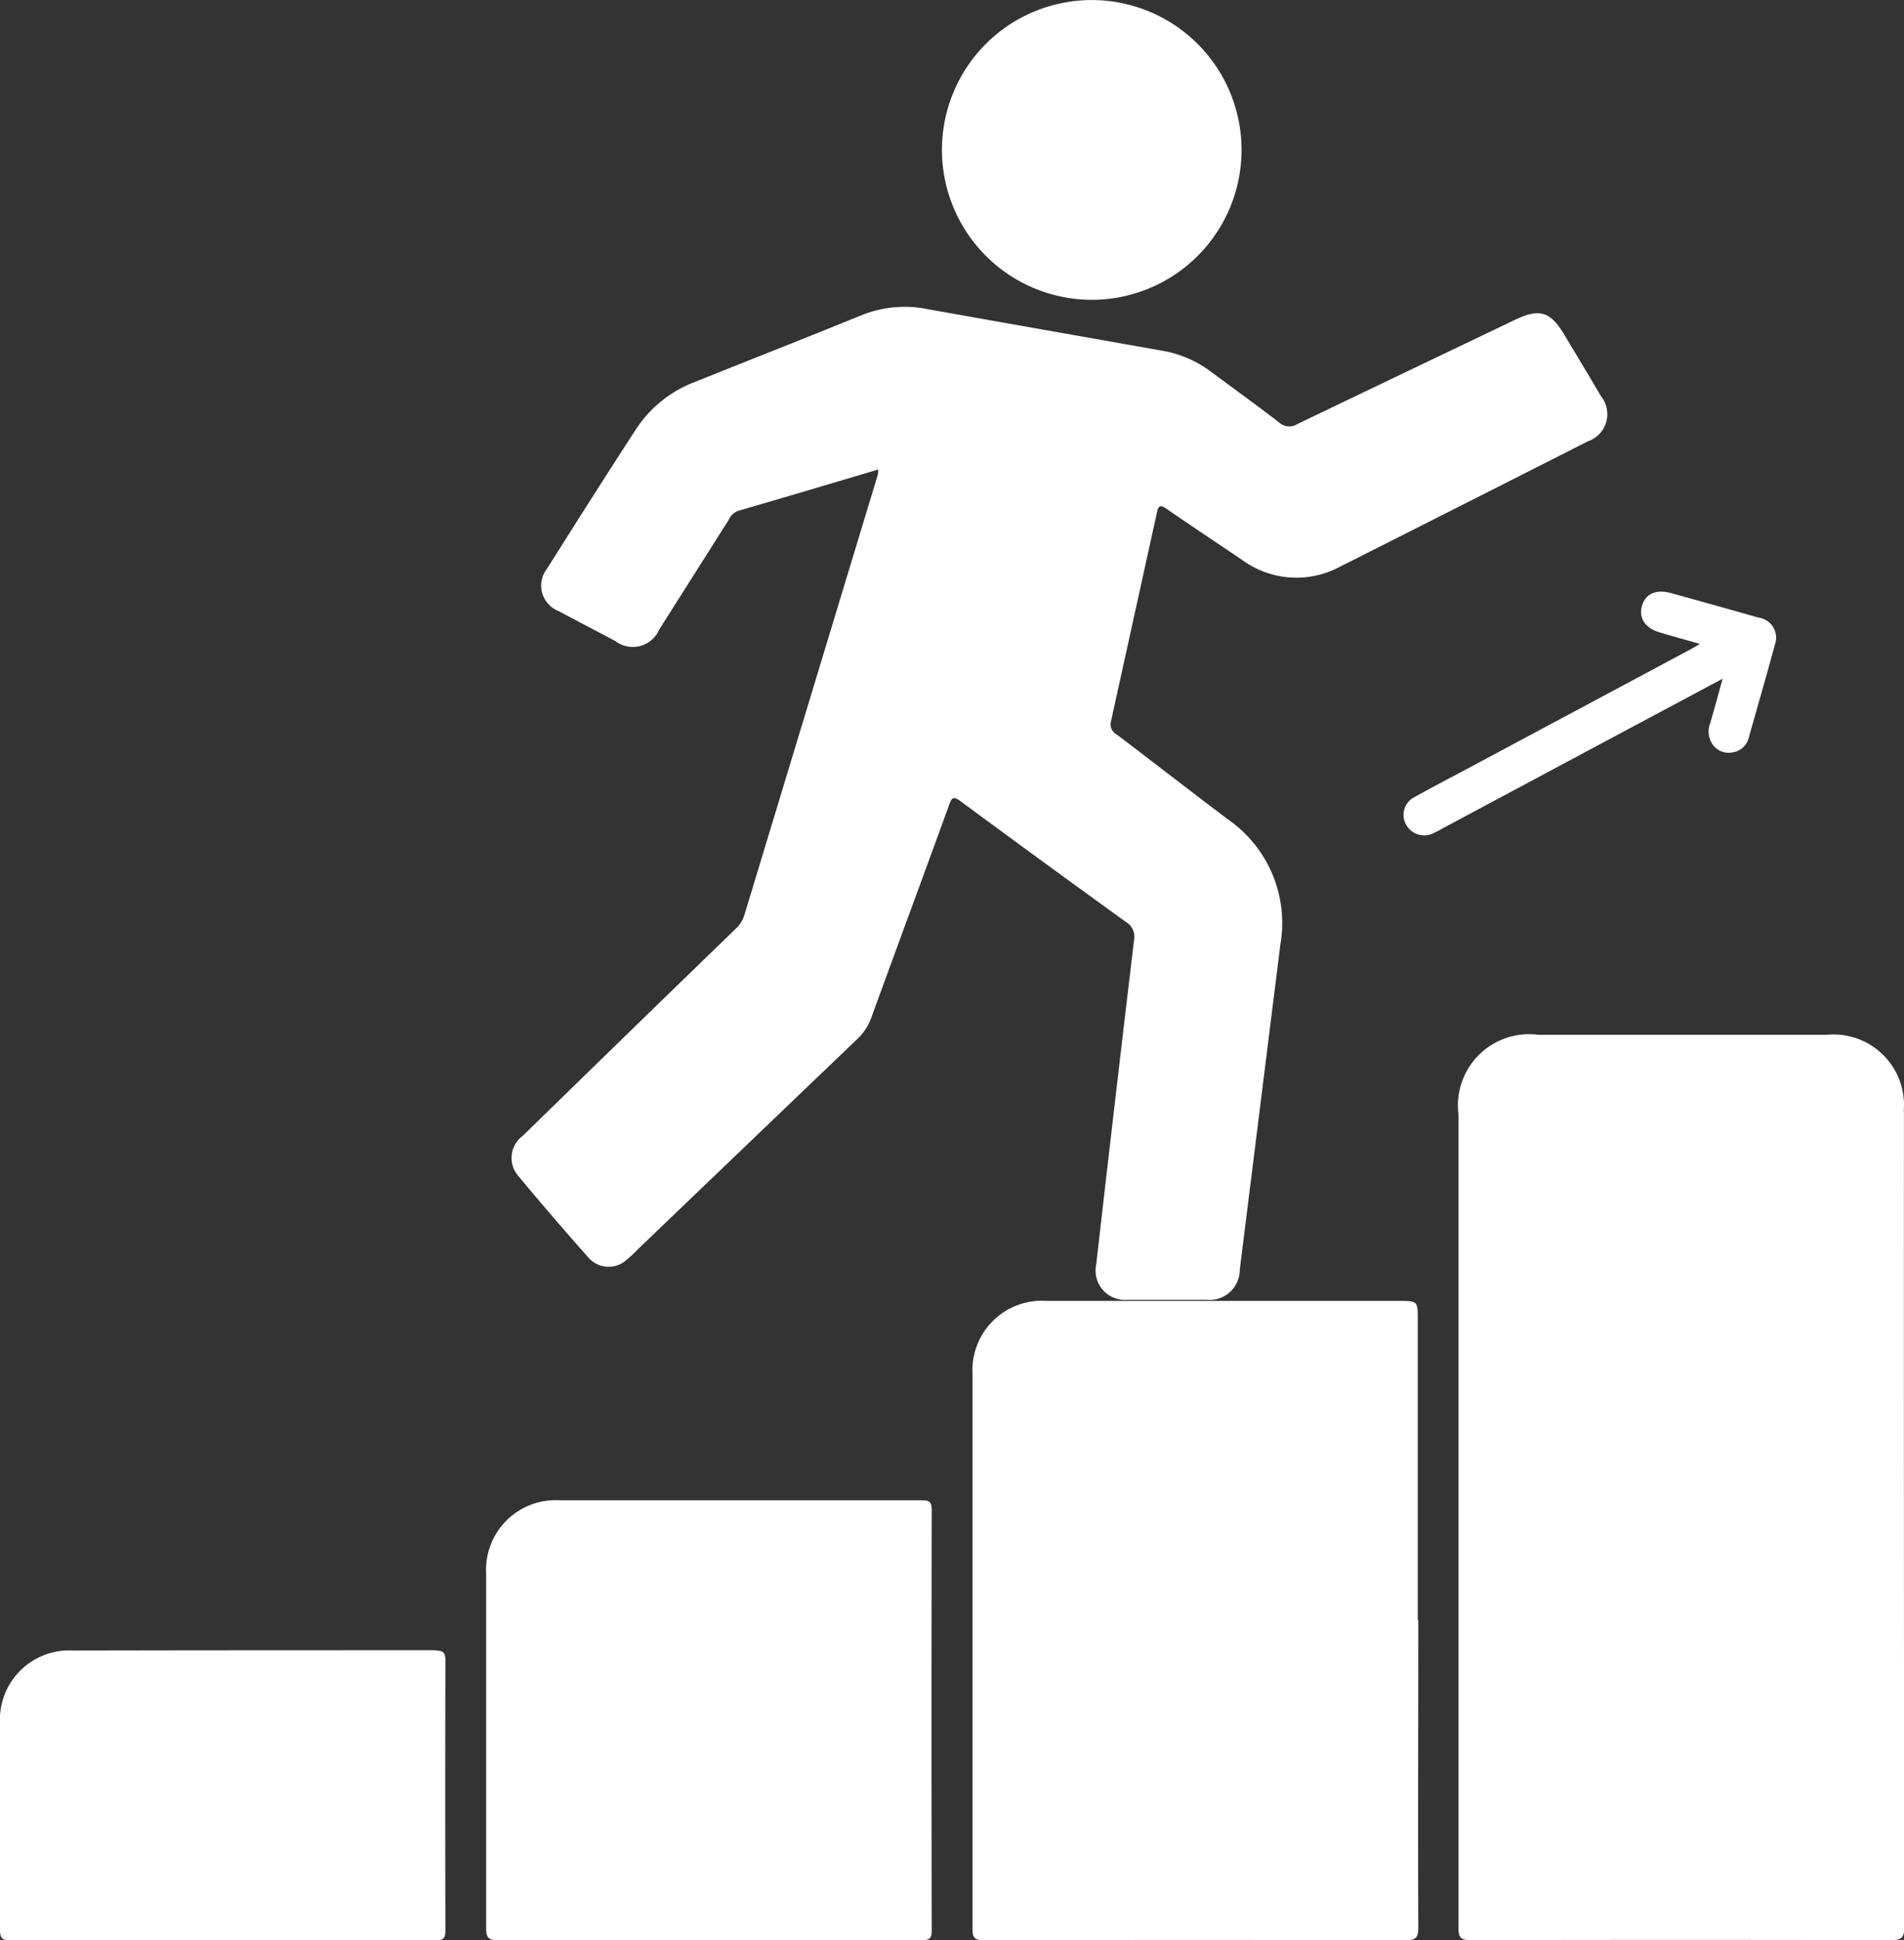 <svg xmlns="http://www.w3.org/2000/svg" xmlns:xlink="http://www.w3.org/1999/xlink" width="33.136" height="33.749" viewBox="0 0 33.136 33.749">
  <rect x="0" y="0" width="33.136" height="33.749" fill="#333333" stroke="none"/>
  <defs>
    <clipPath id="clip-path">
      <rect id="Rectangle_2263" data-name="Rectangle 2263" width="33.136" height="33.749" fill="#fff"/>
    </clipPath>
  </defs>
  <g id="Group_4694" data-name="Group 4694" transform="translate(-2 -10)">
    <g id="Group_4694-2" data-name="Group 4694" transform="translate(2 10)" clip-path="url(#clip-path)">
      <path id="Path_11408" data-name="Path 11408" d="M233.089,144.3q-.335,2.812-.656,5.625a.51.51,0,0,0,.553.614q.681,0,1.361,0a.525.525,0,0,0,.584-.521q.353-2.83.707-5.66a2.193,2.193,0,0,0-.907-2.171c-.65-.489-1.292-.989-1.941-1.48a.2.2,0,0,1-.1-.231q.4-1.816.8-3.633c.026-.12.06-.136.163-.065.434.3.873.591,1.31.885a1.6,1.6,0,0,0,1.723.119q2.152-1.084,4.3-2.174a.5.5,0,0,0,.23-.789c-.21-.356-.423-.71-.636-1.065-.243-.407-.432-.464-.856-.262q-1.894.905-3.788,1.813a.264.264,0,0,1-.322-.028c-.39-.3-.791-.59-1.188-.884a1.956,1.956,0,0,0-.837-.361q-2.029-.359-4.058-.718a2.015,2.015,0,0,0-1.14.082c-.983.4-1.968.787-2.953,1.182a2.121,2.121,0,0,0-1.013.816c-.524.805-1.037,1.616-1.55,2.428a.476.476,0,0,0,.2.737c.329.177.661.347.991.523a.5.5,0,0,0,.761-.2l1.21-1.91a.293.293,0,0,1,.168-.157c.805-.233,1.608-.473,2.435-.718a.665.665,0,0,1-.008.091q-1.161,3.828-2.321,7.655a.53.53,0,0,1-.143.234q-.827.8-1.651,1.6-1.033,1.005-2.065,2.011a.477.477,0,0,0-.079.695q.6.722,1.226,1.426a.465.465,0,0,0,.651.044,2.71,2.71,0,0,0,.205-.191q1.907-1.828,3.816-3.655a.956.956,0,0,0,.248-.376c.449-1.234.906-2.466,1.354-3.7.045-.123.072-.157.195-.067q1.433,1.057,2.877,2.1a.3.3,0,0,1,.144.33" transform="translate(-213.355 -127.93)" fill="#fff"/>
      <path id="Path_11409" data-name="Path 11409" d="M641.393,450.748a1.226,1.226,0,0,0-1.337-1.329q-2.512,0-5.025,0a1.238,1.238,0,0,0-1.387,1.379v6.987h0c0,2.389,0,4.778,0,7.167,0,.181.049.215.22.215q3.653-.008,7.307,0c.178,0,.232-.038.231-.225q-.008-7.1-.005-14.194" transform="translate(-608.262 -431.419)" fill="#fff"/>
      <path id="Path_11410" data-name="Path 11410" d="M430.243,570.565h0V565.34c0-.33,0-.33-.339-.33H423.78a1.208,1.208,0,0,0-1.286,1.271q0,4.825,0,9.649c0,.151.031.2.193.2q3.673-.008,7.347,0c.179,0,.218-.047.218-.22-.007-1.781,0-3.563,0-5.345" transform="translate(-405.569 -542.381)" fill="#fff"/>
      <path id="Path_11411" data-name="Path 11411" d="M218.755,651.6c-2.1,0-4.2,0-6.305,0a1.212,1.212,0,0,0-1.277,1.286c0,2.055,0,4.11,0,6.165,0,.161.046.2.2.2,1.228-.006,2.456,0,3.683,0s2.469,0,3.7,0c.125,0,.171-.024.171-.161q-.007-3.663,0-7.326c0-.139-.046-.163-.171-.163" transform="translate(-202.712 -625.503)" fill="#fff"/>
      <path id="Path_11412" data-name="Path 11412" d="M7.581,716.72c-2.1,0-4.2,0-6.306.005A1.207,1.207,0,0,0,0,718c0,1.194,0,2.389,0,3.584,0,.158.049.183.193.183,1.228-.006,2.456,0,3.684,0h0c1.235,0,2.469,0,3.7,0,.141,0,.176-.039.175-.177q-.007-2.342,0-4.685c0-.137-.032-.18-.175-.18" transform="translate(0 -688.015)" fill="#fff"/>
      <path id="Path_11413" data-name="Path 11413" d="M411.916,5.215a2.607,2.607,0,1,0-2.616-2.6,2.61,2.61,0,0,0,2.616,2.6" transform="translate(-392.907)" fill="#fff"/>
      <path id="Path_11414" data-name="Path 11414" d="M615.208,258.518c-.083.3-.148.541-.219.783a.392.392,0,0,0,.042.363.335.335,0,0,0,.332.143.342.342,0,0,0,.3-.263c.151-.539.308-1.077.454-1.617a.352.352,0,0,0-.286-.467q-.759-.216-1.521-.426c-.258-.071-.441.008-.505.215s.044.392.308.469c.219.065.44.126.7.2-.086.049-.137.08-.189.107l-3.81,2.037c-.323.173-.65.341-.969.52a.346.346,0,0,0-.147.48.358.358,0,0,0,.483.144c.048-.022.1-.049.142-.074l2.858-1.528,2.037-1.087" transform="translate(-585.227 -246.717)" fill="#fff"/>
    </g>
  </g>
</svg>
